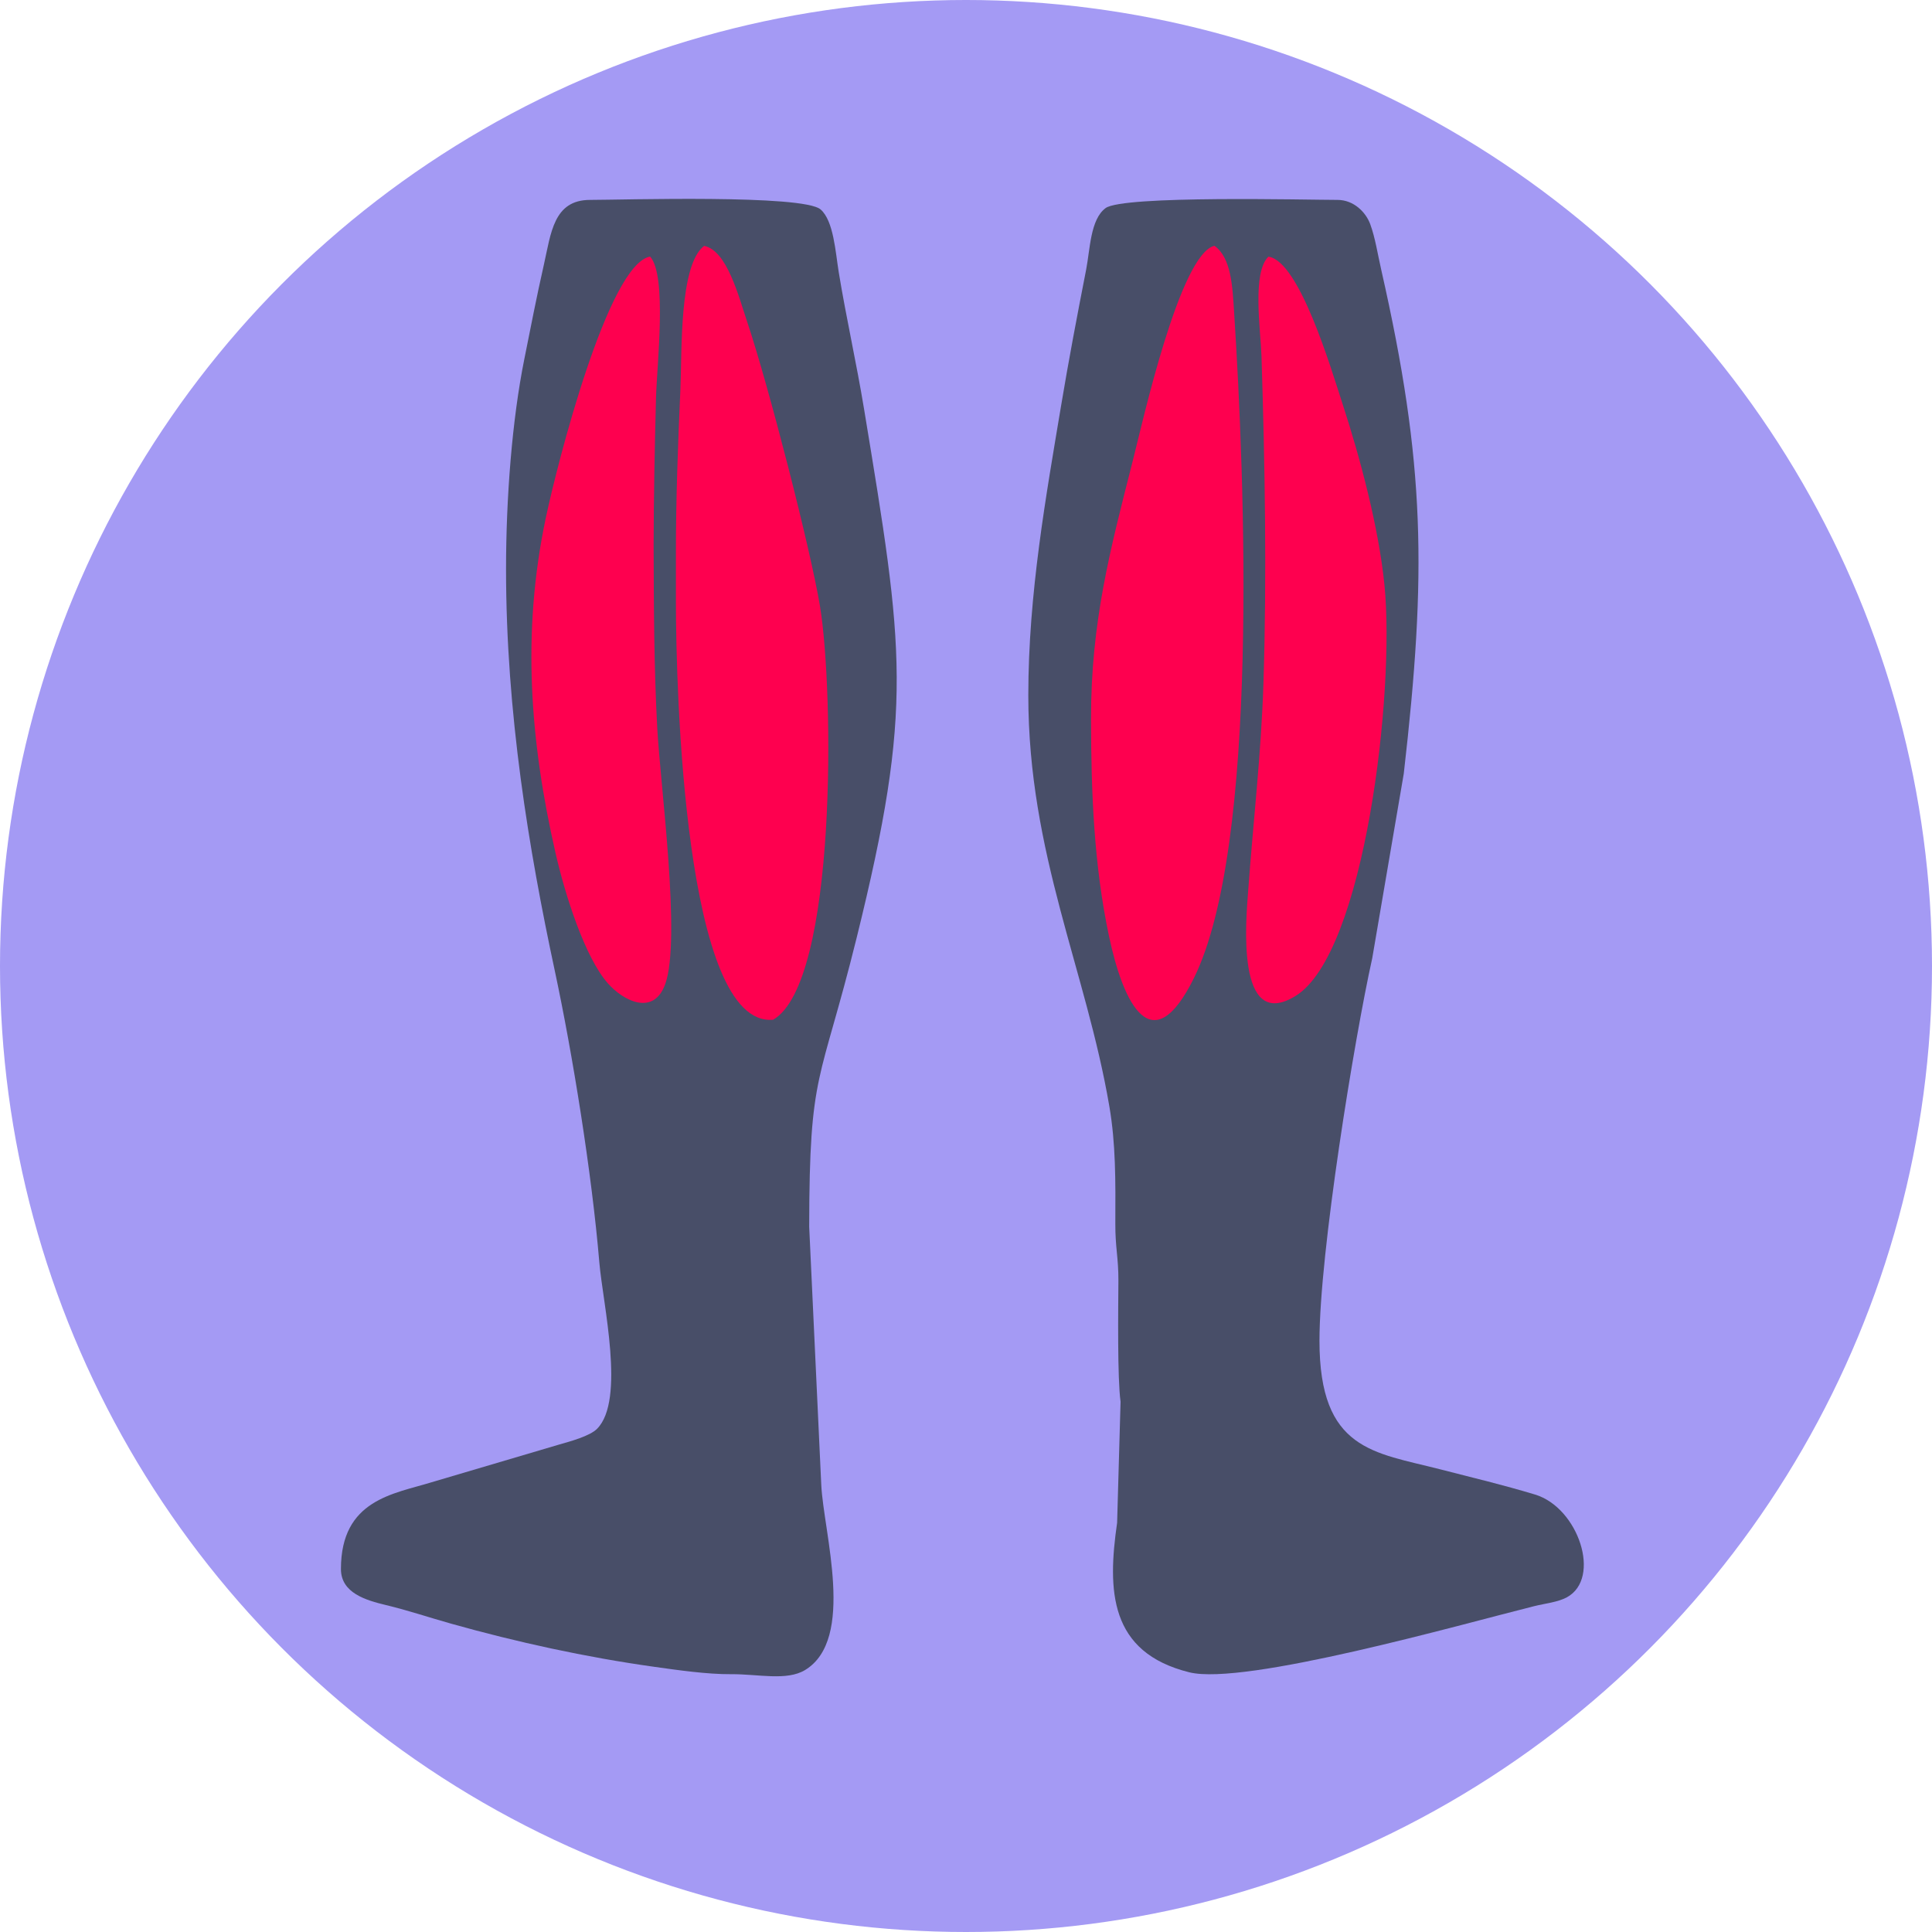 <svg width="68" height="68" viewBox="0 0 68 68" fill="none" xmlns="http://www.w3.org/2000/svg">
<circle cx="34" cy="34" r="34" fill="#A49AF4"/>
<path fill-rule="evenodd" clip-rule="evenodd" d="M17.811 20.035C17.811 25.097 18.614 29.906 19.527 34.169C20.149 37.075 20.828 41.262 21.095 44.437C21.216 45.875 22.021 49.282 21.013 50.291C20.759 50.544 20.094 50.726 19.668 50.847L15.182 52.173C13.863 52.581 12 52.779 12 55.225C12 56.069 12.881 56.324 13.584 56.493C14.382 56.685 15.075 56.922 15.886 57.15C18.174 57.794 20.623 58.33 23.032 58.667C23.859 58.783 24.894 58.932 25.732 58.926C26.677 58.918 27.687 59.173 28.337 58.779C30.124 57.693 28.987 53.938 28.906 52.264L28.481 43.178C28.488 37.618 28.858 38.232 30.15 33.012C32.167 24.86 31.808 22.871 30.413 14.403C30.138 12.735 29.792 11.229 29.522 9.588C29.405 8.872 29.343 7.776 28.884 7.373C28.274 6.837 21.9 7.036 20.769 7.036C19.48 7.036 19.393 8.212 19.142 9.319C18.879 10.479 18.684 11.5 18.453 12.646C18.025 14.773 17.811 17.518 17.811 20.035Z" fill="#484E68"/>
<path fill-rule="evenodd" clip-rule="evenodd" d="M36.193 24.473C36.193 30.05 38.227 34.137 39.047 38.949C39.27 40.256 39.264 41.525 39.256 43.073C39.252 43.904 39.368 44.273 39.364 45.078C39.358 46.065 39.326 48.517 39.44 49.336L39.319 53.596C38.974 55.983 39.04 58.157 41.857 58.859C43.797 59.342 51.447 57.168 53.984 56.535C54.395 56.432 54.827 56.394 55.148 56.22C56.379 55.551 55.559 53.066 54.028 52.603C52.936 52.273 51.796 51.999 50.689 51.715C48.36 51.116 46.441 51.054 46.441 47.193C46.441 44.087 47.668 36.56 48.298 33.728L49.408 27.23C50.219 20.17 50.166 16.33 48.618 9.509C48.489 8.944 48.404 8.37 48.228 7.891C48.073 7.468 47.647 7.036 47.075 7.036C46.014 7.036 39.526 6.869 38.912 7.325C38.375 7.724 38.369 8.771 38.228 9.494C37.909 11.126 37.614 12.676 37.341 14.314C36.827 17.402 36.193 20.888 36.193 24.473Z" fill="#484E68"/>
<path fill-rule="evenodd" clip-rule="evenodd" d="M23.79 19.506L23.79 21.197C23.792 24.204 24.082 36.177 27.213 35.891C29.472 34.578 29.35 24.295 28.862 21.342C28.524 19.3 27.035 13.521 26.3 11.332C25.99 10.409 25.586 8.816 24.783 8.654C23.899 9.327 24.007 12.377 23.948 13.695C23.862 15.619 23.788 17.576 23.79 19.506Z" fill="#FE004F"/>
<path fill-rule="evenodd" clip-rule="evenodd" d="M38.4 25.318C38.405 27.898 38.502 30.443 39.032 32.945C39.542 35.358 40.554 37.4 42.023 34.423C44.32 29.769 43.822 16.944 43.434 10.95C43.379 10.096 43.338 9.068 42.743 8.651C41.525 8.945 40.206 14.899 39.871 16.215C39.084 19.314 38.395 21.876 38.4 25.318Z" fill="#FE004F"/>
<path fill-rule="evenodd" clip-rule="evenodd" d="M23.005 19.189C23.008 17.464 23.044 15.733 23.089 14.011C23.119 12.859 23.487 9.702 22.882 9.031C21.41 9.287 19.617 16.294 19.205 18.254C18.36 22.275 18.655 26.097 19.554 30.029C19.891 31.503 20.587 33.702 21.402 34.619C21.941 35.226 23.011 35.779 23.417 34.627C23.976 33.048 23.245 27.67 23.134 25.639C23.017 23.482 23.012 21.348 23.005 19.189Z" fill="#FE004F"/>
<path fill-rule="evenodd" clip-rule="evenodd" d="M44.645 9.034C44.062 9.592 44.371 11.632 44.4 12.53C44.521 16.344 44.59 20.246 44.469 24.049C44.389 26.539 44.11 28.903 43.93 31.372C43.861 32.325 43.478 36.366 45.604 35.051C48.035 33.549 49.104 24.358 48.729 20.599C48.526 18.555 47.865 16.092 47.263 14.246C46.844 12.96 45.733 9.188 44.645 9.034Z" fill="#FE004F"/>
</svg>

